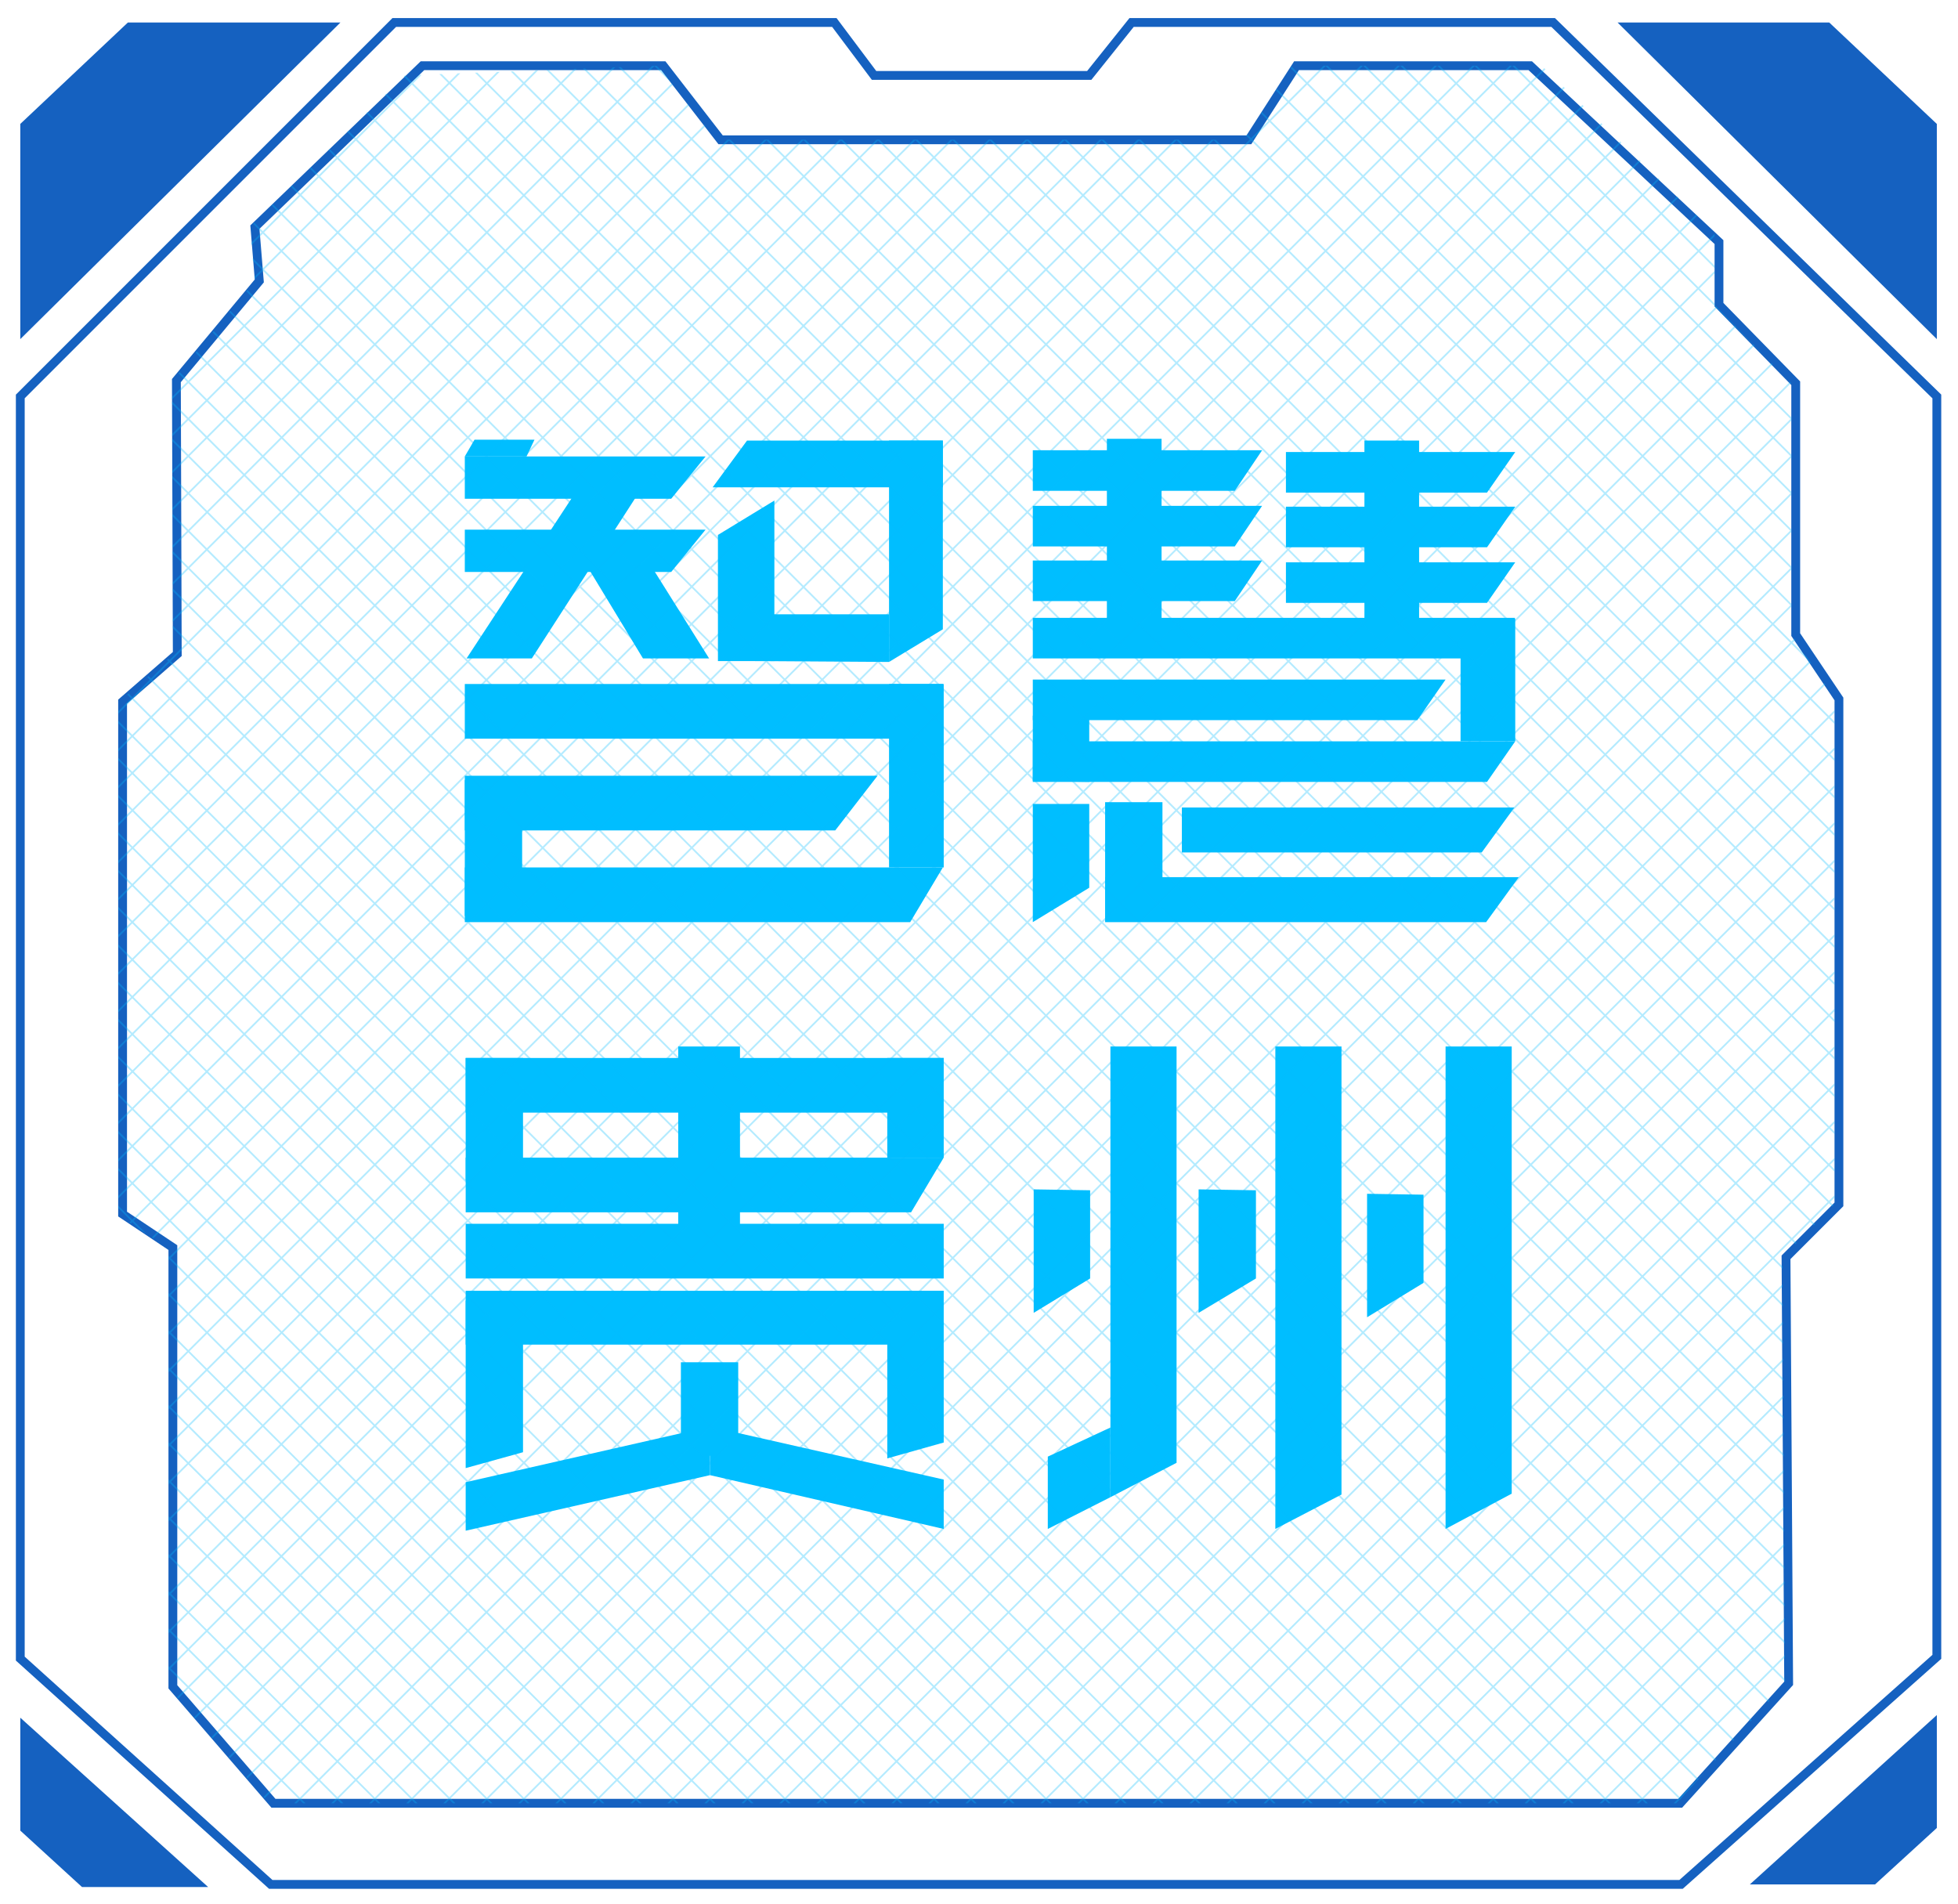 <svg version="1.1" id="logo" xmlns="http://www.w3.org/2000/svg" xmlns:xlink="http://www.w3.org/1999/xlink" x="0px" y="0px" width="237.06px" height="230.547px" viewBox="0 0 222 215.4" xml:space="preserve">
	<style type="text/css">
		.logo_st0{fill:#00BEFF;}
		.logo_st1{fill:none;stroke:#1561C0;stroke-miterlimit:10;}
		.logo_st2{fill:#1561C0;}
		.logo_st3{opacity:0.3;}
		.logo_st4{clip-path:url(#XMLID_221_);}
		.logo_st5{fill:none;stroke:#05BCFE;stroke-width:0.2;stroke-miterlimit:10;}
	</style>
	<polygon id="XMLID_99_" class="logo_st0" points="52.8,166.2 59.3,164.4 59.3,146.1 52.8,147.2 "/>
	<polygon id="XMLID_101_" class="logo_st0" points="100.6,165.1 107,163.3 107,146.1 100.6,146.1 "/>
	<path id="XMLID_105_" class="logo_st0" d="M83.6,158.8"/>
	<path id="XMLID_104_" class="logo_st0" d="M77.1,162"/>
	<polyline id="XMLID_103_" class="logo_st0" points="77.2,154.2 77.2,164.8 83.7,164.8 83.7,154.2 "/>
	<polyline id="XMLID_112_" class="logo_st0" points="125.9,118.4 125.9,169.5 133.4,165.6 133.4,118.4 "/>
	<polygon id="XMLID_91_" class="logo_st0" points="83.9,143.7 83.9,118.4 76.9,118.4 76.9,143.7 "/>
	<polygon id="XMLID_85_" class="logo_st0" points="103.3,125.9 52.8,125.9 52.8,119.7 107,119.7 "/>
	<polygon id="XMLID_95_" class="logo_st0" points="103.3,137.2 52.8,137.2 52.8,131 107,131 "/>
	<rect id="XMLID_83_" x="52.8" y="138.5" class="logo_st0" width="54.2" height="6.2"/>
	<polygon id="XMLID_100_" class="logo_st0" points="103.2,152.2 52.8,152.2 52.8,146.1 107,146.1 "/>
	<polyline id="XMLID_111_" class="logo_st0" points="52.8,173.3 80.5,167 80.5,161.5 52.8,167.8 "/>
	<polyline id="XMLID_109_" class="logo_st0" points="107,173.1 80.5,167 80.5,161.5 107,167.5 "/>
	<polygon id="XMLID_82_" class="logo_st0" points="52.8,133.6 59.3,133.6 59.3,119.7 52.8,119.7 "/>
	<polygon id="XMLID_97_" class="logo_st0" points="100.6,131 107,131 107,119.7 100.6,119.7 "/>
	<polygon id="XMLID_81_" class="logo_st0" points="117.2,148.6 123.6,144.7 123.6,134.7 117.2,134.6 "/>
	<polygon id="XMLID_133_" class="logo_st0" points="118.8,173.1 125.9,169.5 125.9,161.6 118.8,164.9 "/>
	<polyline id="XMLID_113_" class="logo_st0" points="144.6,118.4 144.6,173.1 152.1,169.2 152.1,118.4 "/>
	<polygon id="XMLID_110_" class="logo_st0" points="135.9,148.6 142.4,144.7 142.4,134.7 135.9,134.6 "/>
	<polyline id="XMLID_131_" class="logo_st0" points="163.9,118.4 163.9,173.1 171.4,169.1 171.4,118.4 "/>
	<polygon id="XMLID_130_" class="logo_st0" points="155,149.1 161.4,145.2 161.4,135.2 155,135.1 "/>
	<polygon id="XMLID_184_" class="logo_st0" points="106.9,71.1 106.9,49.7 100.8,49.7 100.8,74.8 "/>
	<polygon id="XMLID_180_" class="logo_st0" points="94.7,93.9 52.7,93.9 52.7,87.7 99.5,87.7 "/>
	<polygon id="XMLID_179_" class="logo_st0" points="168.5,104.3 125.3,104.3 125.3,99.2 172.2,99.2 "/>
	<polygon id="XMLID_178_" class="logo_st0" points="168,96.4 134,96.4 134,91.3 171.7,91.3 "/>
	<polygon id="XMLID_177_" class="logo_st0" points="140,55.4 117.1,55.4 117.1,50.8 143.1,50.8 "/>
	<polygon id="XMLID_176_" class="logo_st0" points="140,61.7 117.1,61.7 117.1,57.1 143.1,57.1 "/>
	<polygon id="XMLID_175_" class="logo_st0" points="140,67.9 117.1,67.9 117.1,63.3 143.1,63.3 "/>
	<polygon id="XMLID_174_" class="logo_st0" points="168.6,74.4 117.1,74.4 117.1,69.8 171.8,69.8 "/>
	<polygon id="XMLID_173_" class="logo_st0" points="160.7,81.4 117.1,81.4 117.1,76.8 163.9,76.8 "/>
	<polygon id="XMLID_172_" class="logo_st0" points="168.6,88.4 117.1,88.4 117.1,83.8 171.8,83.8 "/>
	<polygon id="XMLID_171_" class="logo_st0" points="103.2,104.3 52.7,104.3 52.7,98.1 106.9,98.1 "/>
	<rect id="XMLID_162_" x="52.7" y="77.3" class="logo_st0" width="54.2" height="6.2"/>
	<polygon id="XMLID_161_" class="logo_st0" points="84.7,49.7 106.9,49.7 106.9,55 80.8,55 "/>
	<polygon id="XMLID_160_" class="logo_st0" points="87.8,56.5 81.4,60.4 81.4,74.7 87.8,74.7 "/>
	<polygon id="XMLID_159_" class="logo_st0" points="123.5,77 117.1,80.9 117.1,88.3 123.5,88.4 "/>
	<polygon id="XMLID_158_" class="logo_st0" points="131.8,90.7 125.3,90.7 125.3,104.2 131.8,104.2 "/>
	<polygon id="XMLID_154_" class="logo_st0" points="117.1,104.3 123.5,100.4 123.5,90.9 117.1,90.9 "/>
	<polygon id="XMLID_153_" class="logo_st0" points="85.6,69.4 85.6,74.7 100.8,74.8 100.8,69.4 "/>
	<rect id="XMLID_152_" x="125.5" y="49.5" class="logo_st0" width="6.2" height="20.5"/>
	<polygon id="XMLID_151_" class="logo_st0" points="168.6,55.6 145.8,55.6 145.8,51 171.8,51 "/>
	<polygon id="XMLID_150_" class="logo_st0" points="168.6,61.8 145.8,61.8 145.8,57.2 171.8,57.2 "/>
	<polygon id="XMLID_149_" class="logo_st0" points="168.6,68.1 145.8,68.1 145.8,63.5 171.8,63.5 "/>
	<rect id="XMLID_148_" x="154.7" y="49.7" class="logo_st0" width="6.2" height="20.3"/>
	<rect id="XMLID_147_" x="165.6" y="69.9" class="logo_st0" width="6.2" height="13.9"/>
	<rect id="XMLID_146_" x="100.8" y="77.3" class="logo_st0" width="6.2" height="20.8"/>
	<polygon id="XMLID_145_" class="logo_st0" points="59.2,88.2 52.7,88.2 52.7,103.6 59.2,103.6 "/>
	<polygon id="XMLID_143_" class="logo_st0" points="76.1,56.3 52.7,56.3 52.7,51.5 80,51.5 "/>
	<polygon id="XMLID_142_" class="logo_st0" points="76.1,64.6 52.7,64.6 52.7,59.8 80,59.8 "/>
	<polygon id="XMLID_98_" class="logo_st0" points="52.7,51.5 59.7,51.5 60.6,49.6 53.8,49.6 "/>
	<polygon id="XMLID_94_" class="logo_st0" points="60.3,74.4 52.9,74.4 65.1,55.8 72.3,55.8 "/>
	<polygon id="XMLID_6_" class="logo_st0" points="72.9,74.4 80.4,74.4 71.5,60.2 64.3,60.2 "/>
	<path id="XMLID_25197_" class="logo_st1" d="M176.1,2.3h-47.8l-4.8,6H99.1l-4.5-6H44.7L2.3,44.7l0,143.1l28.4,25.6h159.9l29-25.8V44.7
		L176.1,2.3z M208.5,136.3l-6,6l0.3,48.3l-12.3,13.6H31L19.6,191v-49.8l-5.7-3.8V79.3l6.2-5.4l-0.1-31l9.4-11.3l-0.5-6.1l19-18.3
		h27.3l6.5,8.4h59.9l5.4-8.4h26.5l21.4,20v7.1l8.7,8.9v28.5l4.9,7.3V136.3z"/>
	<polygon id="XMLID_25195_" class="logo_st2" points="207.4,2.3 219.6,13.8 219.6,38.2 183.4,2.3 "/>
	<polygon id="XMLID_25193_" class="logo_st2" points="14.5,2.3 2.3,13.8 2.3,38.2 38.6,2.3 "/>
	<polygon id="XMLID_25191_" class="logo_st2" points="219.6,194.2 219.6,207 212.6,213.4 198.4,213.4 "/>
	<polygon id="XMLID_25189_" class="logo_st2" points="2.3,194.5 2.3,207.3 9.3,213.7 23.6,213.7 "/>
	<g id="XMLID_24934_" class="logo_st3">
		<defs>
			<polygon id="XMLID_24935_" class="logo_st3" points="208,136.3 202.1,142.3 202.4,190.6 190.1,204.2 30.5,204.2 19.1,191.1 19.1,141.3 
				13.4,137.5 13.4,79.4 19.6,74 19.5,43 28.9,31.6 28.3,25.5 45.9,8.3 74.6,7.2 81.2,15.6 141,15.6 146.5,7.2 174.8,7.2 194.4,26.1 
				194.4,34.3 203.1,43.2 203.1,71.6 208,78.9 		"/>
		</defs>
		<clipPath id="XMLID_221_">
			<use xlink:href="#XMLID_24935_"  style="overflow:visible;"/>
		</clipPath>
		<g id="XMLID_24936_" class="logo_st4">
			<g id="XMLID_25068_">
				<line id="XMLID_25187_" class="logo_st5" x1="182.6" y1="5.6" x2="382.8" y2="205.8"/>
				<line id="XMLID_25185_" class="logo_st5" x1="178.4" y1="5.6" x2="378.6" y2="205.8"/>
				<line id="XMLID_25183_" class="logo_st5" x1="174.2" y1="5.6" x2="374.4" y2="205.8"/>
				<line id="XMLID_25182_" class="logo_st5" x1="170" y1="5.6" x2="370.1" y2="205.8"/>
				<line id="XMLID_25181_" class="logo_st5" x1="165.7" y1="5.6" x2="365.9" y2="205.8"/>
				<line id="XMLID_25180_" class="logo_st5" x1="161.5" y1="5.6" x2="361.7" y2="205.8"/>
				<line id="XMLID_25179_" class="logo_st5" x1="157.3" y1="5.6" x2="357.4" y2="205.8"/>
				<line id="XMLID_25177_" class="logo_st5" x1="153.1" y1="5.6" x2="353.2" y2="205.8"/>
				<line id="XMLID_25175_" class="logo_st5" x1="148.8" y1="5.6" x2="349" y2="205.8"/>
				<line id="XMLID_25174_" class="logo_st5" x1="144.6" y1="5.6" x2="344.8" y2="205.8"/>
				<line id="XMLID_25173_" class="logo_st5" x1="140.4" y1="5.6" x2="340.5" y2="205.8"/>
				<line id="XMLID_25172_" class="logo_st5" x1="131.9" y1="5.6" x2="332.1" y2="205.8"/>
				<line id="XMLID_25171_" class="logo_st5" x1="123.5" y1="5.6" x2="323.6" y2="205.8"/>
				<line id="XMLID_25170_" class="logo_st5" x1="115" y1="5.6" x2="315.2" y2="205.8"/>
				<line id="XMLID_25169_" class="logo_st5" x1="106.5" y1="5.6" x2="306.7" y2="205.8"/>
				<line id="XMLID_25168_" class="logo_st5" x1="98.1" y1="5.6" x2="298.3" y2="205.8"/>
				<line id="XMLID_25167_" class="logo_st5" x1="89.6" y1="5.6" x2="289.8" y2="205.8"/>
				<line id="XMLID_25166_" class="logo_st5" x1="81.2" y1="5.6" x2="281.3" y2="205.8"/>
				<line id="XMLID_25165_" class="logo_st5" x1="136.1" y1="5.6" x2="336.3" y2="205.8"/>
				<line id="XMLID_25164_" class="logo_st5" x1="127.7" y1="5.6" x2="327.9" y2="205.8"/>
				<line id="XMLID_25163_" class="logo_st5" x1="119.2" y1="5.6" x2="319.4" y2="205.8"/>
				<line id="XMLID_25162_" class="logo_st5" x1="110.8" y1="5.6" x2="310.9" y2="205.8"/>
				<line id="XMLID_25160_" class="logo_st5" x1="102.3" y1="5.6" x2="302.5" y2="205.8"/>
				<line id="XMLID_25158_" class="logo_st5" x1="93.9" y1="5.6" x2="294" y2="205.8"/>
				<line id="XMLID_25156_" class="logo_st5" x1="85.4" y1="5.6" x2="285.6" y2="205.8"/>
				<line id="XMLID_25154_" class="logo_st5" x1="77" y1="5.6" x2="277.1" y2="205.8"/>
				<line id="XMLID_25153_" class="logo_st5" x1="68.5" y1="5.6" x2="268.7" y2="205.8"/>
				<line id="XMLID_25152_" class="logo_st5" x1="60" y1="5.6" x2="260.2" y2="205.8"/>
				<line id="XMLID_25151_" class="logo_st5" x1="51.6" y1="5.6" x2="251.8" y2="205.8"/>
				<line id="XMLID_25150_" class="logo_st5" x1="43.1" y1="5.6" x2="243.3" y2="205.8"/>
				<line id="XMLID_25149_" class="logo_st5" x1="34.7" y1="5.6" x2="234.8" y2="205.8"/>
				<line id="XMLID_25148_" class="logo_st5" x1="26.2" y1="5.6" x2="226.4" y2="205.8"/>
				<line id="XMLID_25147_" class="logo_st5" x1="17.8" y1="5.6" x2="217.9" y2="205.8"/>
				<line id="XMLID_25146_" class="logo_st5" x1="9.3" y1="5.6" x2="209.5" y2="205.8"/>
				<line id="XMLID_25145_" class="logo_st5" x1="0.9" y1="5.6" x2="201" y2="205.8"/>
				<line id="XMLID_25144_" class="logo_st5" x1="-7.6" y1="5.6" x2="192.6" y2="205.8"/>
				<line id="XMLID_25143_" class="logo_st5" x1="72.7" y1="5.6" x2="272.9" y2="205.8"/>
				<line id="XMLID_25142_" class="logo_st5" x1="64.3" y1="5.6" x2="264.4" y2="205.8"/>
				<line id="XMLID_25141_" class="logo_st5" x1="55.8" y1="5.6" x2="256" y2="205.8"/>
				<line id="XMLID_25140_" class="logo_st5" x1="47.4" y1="5.6" x2="247.5" y2="205.8"/>
				<line id="XMLID_25138_" class="logo_st5" x1="38.9" y1="5.6" x2="239.1" y2="205.8"/>
				<line id="XMLID_25136_" class="logo_st5" x1="30.4" y1="5.6" x2="230.6" y2="205.8"/>
				<line id="XMLID_25135_" class="logo_st5" x1="22" y1="5.6" x2="222.2" y2="205.8"/>
				<line id="XMLID_25134_" class="logo_st5" x1="13.5" y1="5.6" x2="213.7" y2="205.8"/>
				<line id="XMLID_25133_" class="logo_st5" x1="5.1" y1="5.6" x2="205.3" y2="205.8"/>
				<line id="XMLID_25132_" class="logo_st5" x1="-3.4" y1="5.6" x2="196.8" y2="205.8"/>
				<line id="XMLID_25131_" class="logo_st5" x1="-11.8" y1="5.6" x2="188.3" y2="205.8"/>
				<line id="XMLID_25129_" class="logo_st5" x1="-16.1" y1="5.6" x2="184.1" y2="205.8"/>
				<line id="XMLID_25127_" class="logo_st5" x1="-20.3" y1="5.6" x2="179.9" y2="205.8"/>
				<line id="XMLID_25126_" class="logo_st5" x1="-24.5" y1="5.6" x2="175.7" y2="205.8"/>
				<line id="XMLID_25125_" class="logo_st5" x1="-28.7" y1="5.6" x2="171.4" y2="205.8"/>
				<line id="XMLID_25123_" class="logo_st5" x1="-33" y1="5.6" x2="167.2" y2="205.8"/>
				<line id="XMLID_25121_" class="logo_st5" x1="-37.2" y1="5.6" x2="163" y2="205.8"/>
				<line id="XMLID_25120_" class="logo_st5" x1="-41.4" y1="5.6" x2="158.7" y2="205.8"/>
				<line id="XMLID_25119_" class="logo_st5" x1="-45.6" y1="5.6" x2="154.5" y2="205.8"/>
				<line id="XMLID_25118_" class="logo_st5" x1="-49.9" y1="5.6" x2="150.3" y2="205.8"/>
				<line id="XMLID_25116_" class="logo_st5" x1="-54.1" y1="5.6" x2="146.1" y2="205.8"/>
				<line id="XMLID_25114_" class="logo_st5" x1="-58.3" y1="5.6" x2="141.8" y2="205.8"/>
				<line id="XMLID_25113_" class="logo_st5" x1="-62.6" y1="5.6" x2="137.6" y2="205.8"/>
				<line id="XMLID_25112_" class="logo_st5" x1="-66.8" y1="5.6" x2="133.4" y2="205.8"/>
				<line id="XMLID_25110_" class="logo_st5" x1="-71" y1="5.6" x2="129.2" y2="205.8"/>
				<line id="XMLID_25108_" class="logo_st5" x1="-75.2" y1="5.6" x2="124.9" y2="205.8"/>
				<line id="XMLID_25107_" class="logo_st5" x1="-79.5" y1="5.6" x2="120.7" y2="205.8"/>
				<line id="XMLID_25105_" class="logo_st5" x1="-83.7" y1="5.6" x2="116.5" y2="205.8"/>
				<line id="XMLID_25103_" class="logo_st5" x1="-87.9" y1="5.6" x2="112.2" y2="205.8"/>
				<line id="XMLID_25102_" class="logo_st5" x1="-92.2" y1="5.6" x2="108" y2="205.8"/>
				<line id="XMLID_25101_" class="logo_st5" x1="-96.4" y1="5.6" x2="103.8" y2="205.8"/>
				<line id="XMLID_25100_" class="logo_st5" x1="-100.6" y1="5.6" x2="99.6" y2="205.8"/>
				<line id="XMLID_25099_" class="logo_st5" x1="-104.8" y1="5.6" x2="95.3" y2="205.8"/>
				<line id="XMLID_25097_" class="logo_st5" x1="-109.1" y1="5.6" x2="91.1" y2="205.8"/>
				<line id="XMLID_25095_" class="logo_st5" x1="-113.3" y1="5.6" x2="86.9" y2="205.8"/>
				<line id="XMLID_25093_" class="logo_st5" x1="-117.5" y1="5.6" x2="82.6" y2="205.8"/>
				<line id="XMLID_25091_" class="logo_st5" x1="-121.7" y1="5.6" x2="78.4" y2="205.8"/>
				<line id="XMLID_25089_" class="logo_st5" x1="-126" y1="5.6" x2="74.2" y2="205.8"/>
				<line id="XMLID_25087_" class="logo_st5" x1="-130.2" y1="5.6" x2="70" y2="205.8"/>
				<line id="XMLID_25085_" class="logo_st5" x1="-134.4" y1="5.6" x2="65.7" y2="205.8"/>
				<line id="XMLID_25083_" class="logo_st5" x1="-138.7" y1="5.6" x2="61.5" y2="205.8"/>
				<line id="XMLID_25082_" class="logo_st5" x1="-142.9" y1="5.6" x2="57.3" y2="205.8"/>
				<line id="XMLID_25081_" class="logo_st5" x1="-147.1" y1="5.6" x2="53.1" y2="205.8"/>
				<line id="XMLID_25079_" class="logo_st5" x1="-151.3" y1="5.6" x2="48.8" y2="205.8"/>
				<line id="XMLID_25077_" class="logo_st5" x1="-155.6" y1="5.6" x2="44.6" y2="205.8"/>
				<line id="XMLID_25076_" class="logo_st5" x1="-159.8" y1="5.6" x2="40.4" y2="205.8"/>
				<line id="XMLID_25075_" class="logo_st5" x1="-164" y1="5.6" x2="36.1" y2="205.8"/>
				<line id="XMLID_25074_" class="logo_st5" x1="-168.3" y1="5.6" x2="31.9" y2="205.8"/>
				<line id="XMLID_25072_" class="logo_st5" x1="-172.5" y1="5.6" x2="27.7" y2="205.8"/>
				<line id="XMLID_25070_" class="logo_st5" x1="-176.7" y1="5.6" x2="23.5" y2="205.8"/>
				<line id="XMLID_25069_" class="logo_st5" x1="-180.9" y1="5.6" x2="19.2" y2="205.8"/>
			</g>
			<g id="XMLID_24938_">
				<line id="XMLID_25067_" class="logo_st5" x1="37.6" y1="5.6" x2="-162.6" y2="205.8"/>
				<line id="XMLID_25066_" class="logo_st5" x1="41.8" y1="5.6" x2="-158.3" y2="205.8"/>
				<line id="XMLID_25065_" class="logo_st5" x1="46.1" y1="5.6" x2="-154.1" y2="205.8"/>
				<line id="XMLID_25064_" class="logo_st5" x1="50.3" y1="5.6" x2="-149.9" y2="205.8"/>
				<line id="XMLID_25063_" class="logo_st5" x1="54.5" y1="5.6" x2="-145.6" y2="205.8"/>
				<line id="XMLID_25062_" class="logo_st5" x1="58.8" y1="5.6" x2="-141.4" y2="205.8"/>
				<line id="XMLID_25061_" class="logo_st5" x1="63" y1="5.6" x2="-137.2" y2="205.8"/>
				<line id="XMLID_25060_" class="logo_st5" x1="67.2" y1="5.6" x2="-133" y2="205.8"/>
				<line id="XMLID_25059_" class="logo_st5" x1="71.4" y1="5.6" x2="-128.7" y2="205.8"/>
				<line id="XMLID_25058_" class="logo_st5" x1="75.7" y1="5.6" x2="-124.5" y2="205.8"/>
				<line id="XMLID_25056_" class="logo_st5" x1="79.9" y1="5.6" x2="-120.3" y2="205.8"/>
				<line id="XMLID_25054_" class="logo_st5" x1="88.3" y1="5.6" x2="-111.8" y2="205.8"/>
				<line id="XMLID_25053_" class="logo_st5" x1="96.8" y1="5.6" x2="-103.4" y2="205.8"/>
				<line id="XMLID_25052_" class="logo_st5" x1="105.3" y1="5.6" x2="-94.9" y2="205.8"/>
				<line id="XMLID_25051_" class="logo_st5" x1="113.7" y1="5.6" x2="-86.5" y2="205.8"/>
				<line id="XMLID_25050_" class="logo_st5" x1="122.2" y1="5.6" x2="-78" y2="205.8"/>
				<line id="XMLID_25049_" class="logo_st5" x1="130.6" y1="5.6" x2="-69.5" y2="205.8"/>
				<line id="XMLID_25048_" class="logo_st5" x1="139.1" y1="5.6" x2="-61.1" y2="205.8"/>
				<line id="XMLID_25046_" class="logo_st5" x1="84.1" y1="5.6" x2="-116.1" y2="205.8"/>
				<line id="XMLID_25044_" class="logo_st5" x1="92.6" y1="5.6" x2="-107.6" y2="205.8"/>
				<line id="XMLID_25042_" class="logo_st5" x1="101" y1="5.6" x2="-99.1" y2="205.8"/>
				<line id="XMLID_25040_" class="logo_st5" x1="109.5" y1="5.6" x2="-90.7" y2="205.8"/>
				<line id="XMLID_25038_" class="logo_st5" x1="117.9" y1="5.6" x2="-82.2" y2="205.8"/>
				<line id="XMLID_25037_" class="logo_st5" x1="126.4" y1="5.6" x2="-73.8" y2="205.8"/>
				<line id="XMLID_25036_" class="logo_st5" x1="134.8" y1="5.6" x2="-65.3" y2="205.8"/>
				<line id="XMLID_25035_" class="logo_st5" x1="143.3" y1="5.6" x2="-56.9" y2="205.8"/>
				<line id="XMLID_25033_" class="logo_st5" x1="151.8" y1="5.6" x2="-48.4" y2="205.8"/>
				<line id="XMLID_25031_" class="logo_st5" x1="160.2" y1="5.6" x2="-40" y2="205.8"/>
				<line id="XMLID_25030_" class="logo_st5" x1="168.7" y1="5.6" x2="-31.5" y2="205.8"/>
				<line id="XMLID_25029_" class="logo_st5" x1="177.1" y1="5.6" x2="-23" y2="205.8"/>
				<line id="XMLID_25028_" class="logo_st5" x1="185.6" y1="5.6" x2="-14.6" y2="205.8"/>
				<line id="XMLID_25027_" class="logo_st5" x1="194" y1="5.6" x2="-6.1" y2="205.8"/>
				<line id="XMLID_25025_" class="logo_st5" x1="202.5" y1="5.6" x2="2.3" y2="205.8"/>
				<line id="XMLID_25023_" class="logo_st5" x1="210.9" y1="5.6" x2="10.8" y2="205.8"/>
				<line id="XMLID_25022_" class="logo_st5" x1="219.4" y1="5.6" x2="19.2" y2="205.8"/>
				<line id="XMLID_25021_" class="logo_st5" x1="227.9" y1="5.6" x2="27.7" y2="205.8"/>
				<line id="XMLID_25020_" class="logo_st5" x1="147.5" y1="5.6" x2="-52.6" y2="205.8"/>
				<line id="XMLID_25019_" class="logo_st5" x1="156" y1="5.6" x2="-44.2" y2="205.8"/>
				<line id="XMLID_25018_" class="logo_st5" x1="164.4" y1="5.6" x2="-35.7" y2="205.8"/>
				<line id="XMLID_25016_" class="logo_st5" x1="172.9" y1="5.6" x2="-27.3" y2="205.8"/>
				<line id="XMLID_25014_" class="logo_st5" x1="181.4" y1="5.6" x2="-18.8" y2="205.8"/>
				<line id="XMLID_25013_" class="logo_st5" x1="189.8" y1="5.6" x2="-10.4" y2="205.8"/>
				<line id="XMLID_25012_" class="logo_st5" x1="198.3" y1="5.6" x2="-1.9" y2="205.8"/>
				<line id="XMLID_25011_" class="logo_st5" x1="206.7" y1="5.6" x2="6.6" y2="205.8"/>
				<line id="XMLID_25010_" class="logo_st5" x1="215.2" y1="5.6" x2="15" y2="205.8"/>
				<line id="XMLID_25009_" class="logo_st5" x1="223.6" y1="5.6" x2="23.5" y2="205.8"/>
				<line id="XMLID_25007_" class="logo_st5" x1="232.1" y1="5.6" x2="31.9" y2="205.8"/>
				<line id="XMLID_25005_" class="logo_st5" x1="236.3" y1="5.6" x2="36.1" y2="205.8"/>
				<line id="XMLID_25004_" class="logo_st5" x1="240.5" y1="5.6" x2="40.4" y2="205.8"/>
				<line id="XMLID_25002_" class="logo_st5" x1="244.8" y1="5.6" x2="44.6" y2="205.8"/>
				<line id="XMLID_25000_" class="logo_st5" x1="249" y1="5.6" x2="48.8" y2="205.8"/>
				<line id="XMLID_24998_" class="logo_st5" x1="253.2" y1="5.6" x2="53.1" y2="205.8"/>
				<line id="XMLID_24996_" class="logo_st5" x1="257.4" y1="5.6" x2="57.3" y2="205.8"/>
				<line id="XMLID_24995_" class="logo_st5" x1="261.7" y1="5.6" x2="61.5" y2="205.8"/>
				<line id="XMLID_24994_" class="logo_st5" x1="265.9" y1="5.6" x2="65.7" y2="205.8"/>
				<line id="XMLID_24993_" class="logo_st5" x1="270.1" y1="5.6" x2="70" y2="205.8"/>
				<line id="XMLID_24992_" class="logo_st5" x1="274.4" y1="5.6" x2="74.2" y2="205.8"/>
				<line id="XMLID_24990_" class="logo_st5" x1="278.6" y1="5.6" x2="78.4" y2="205.8"/>
				<line id="XMLID_24988_" class="logo_st5" x1="282.8" y1="5.6" x2="82.6" y2="205.8"/>
				<line id="XMLID_24987_" class="logo_st5" x1="287" y1="5.6" x2="86.9" y2="205.8"/>
				<line id="XMLID_24985_" class="logo_st5" x1="291.3" y1="5.6" x2="91.1" y2="205.8"/>
				<line id="XMLID_24983_" class="logo_st5" x1="295.5" y1="5.6" x2="95.3" y2="205.8"/>
				<line id="XMLID_24982_" class="logo_st5" x1="299.7" y1="5.6" x2="99.6" y2="205.8"/>
				<line id="XMLID_24981_" class="logo_st5" x1="304" y1="5.6" x2="103.8" y2="205.8"/>
				<line id="XMLID_24979_" class="logo_st5" x1="308.2" y1="5.6" x2="108" y2="205.8"/>
				<line id="XMLID_24977_" class="logo_st5" x1="312.4" y1="5.6" x2="112.2" y2="205.8"/>
				<line id="XMLID_24975_" class="logo_st5" x1="316.6" y1="5.6" x2="116.5" y2="205.8"/>
				<line id="XMLID_24973_" class="logo_st5" x1="320.9" y1="5.6" x2="120.7" y2="205.8"/>
				<line id="XMLID_24971_" class="logo_st5" x1="325.1" y1="5.6" x2="124.9" y2="205.8"/>
				<line id="XMLID_24969_" class="logo_st5" x1="329.3" y1="5.6" x2="129.2" y2="205.8"/>
				<line id="XMLID_24967_" class="logo_st5" x1="333.5" y1="5.6" x2="133.4" y2="205.8"/>
				<line id="XMLID_24966_" class="logo_st5" x1="337.8" y1="5.6" x2="137.6" y2="205.8"/>
				<line id="XMLID_24965_" class="logo_st5" x1="342" y1="5.6" x2="141.8" y2="205.8"/>
				<line id="XMLID_24963_" class="logo_st5" x1="346.2" y1="5.6" x2="146.1" y2="205.8"/>
				<line id="XMLID_24961_" class="logo_st5" x1="350.5" y1="5.6" x2="150.3" y2="205.8"/>
				<line id="XMLID_24959_" class="logo_st5" x1="354.7" y1="5.6" x2="154.5" y2="205.8"/>
				<line id="XMLID_24957_" class="logo_st5" x1="358.9" y1="5.6" x2="158.7" y2="205.8"/>
				<line id="XMLID_24955_" class="logo_st5" x1="363.1" y1="5.6" x2="163" y2="205.8"/>
				<line id="XMLID_24953_" class="logo_st5" x1="367.4" y1="5.6" x2="167.2" y2="205.8"/>
				<line id="XMLID_24952_" class="logo_st5" x1="371.6" y1="5.6" x2="171.4" y2="205.8"/>
				<line id="XMLID_24951_" class="logo_st5" x1="375.8" y1="5.6" x2="175.7" y2="205.8"/>
				<line id="XMLID_24949_" class="logo_st5" x1="380.1" y1="5.6" x2="179.9" y2="205.8"/>
				<line id="XMLID_24947_" class="logo_st5" x1="384.3" y1="5.6" x2="184.1" y2="205.8"/>
				<line id="XMLID_24946_" class="logo_st5" x1="388.5" y1="5.6" x2="188.3" y2="205.8"/>
				<line id="XMLID_24944_" class="logo_st5" x1="392.7" y1="5.6" x2="192.6" y2="205.8"/>
				<line id="XMLID_24942_" class="logo_st5" x1="397" y1="5.6" x2="196.8" y2="205.8"/>
				<line id="XMLID_24940_" class="logo_st5" x1="401.2" y1="5.6" x2="201" y2="205.8"/>
			</g>
		</g>
	</g>
</svg>